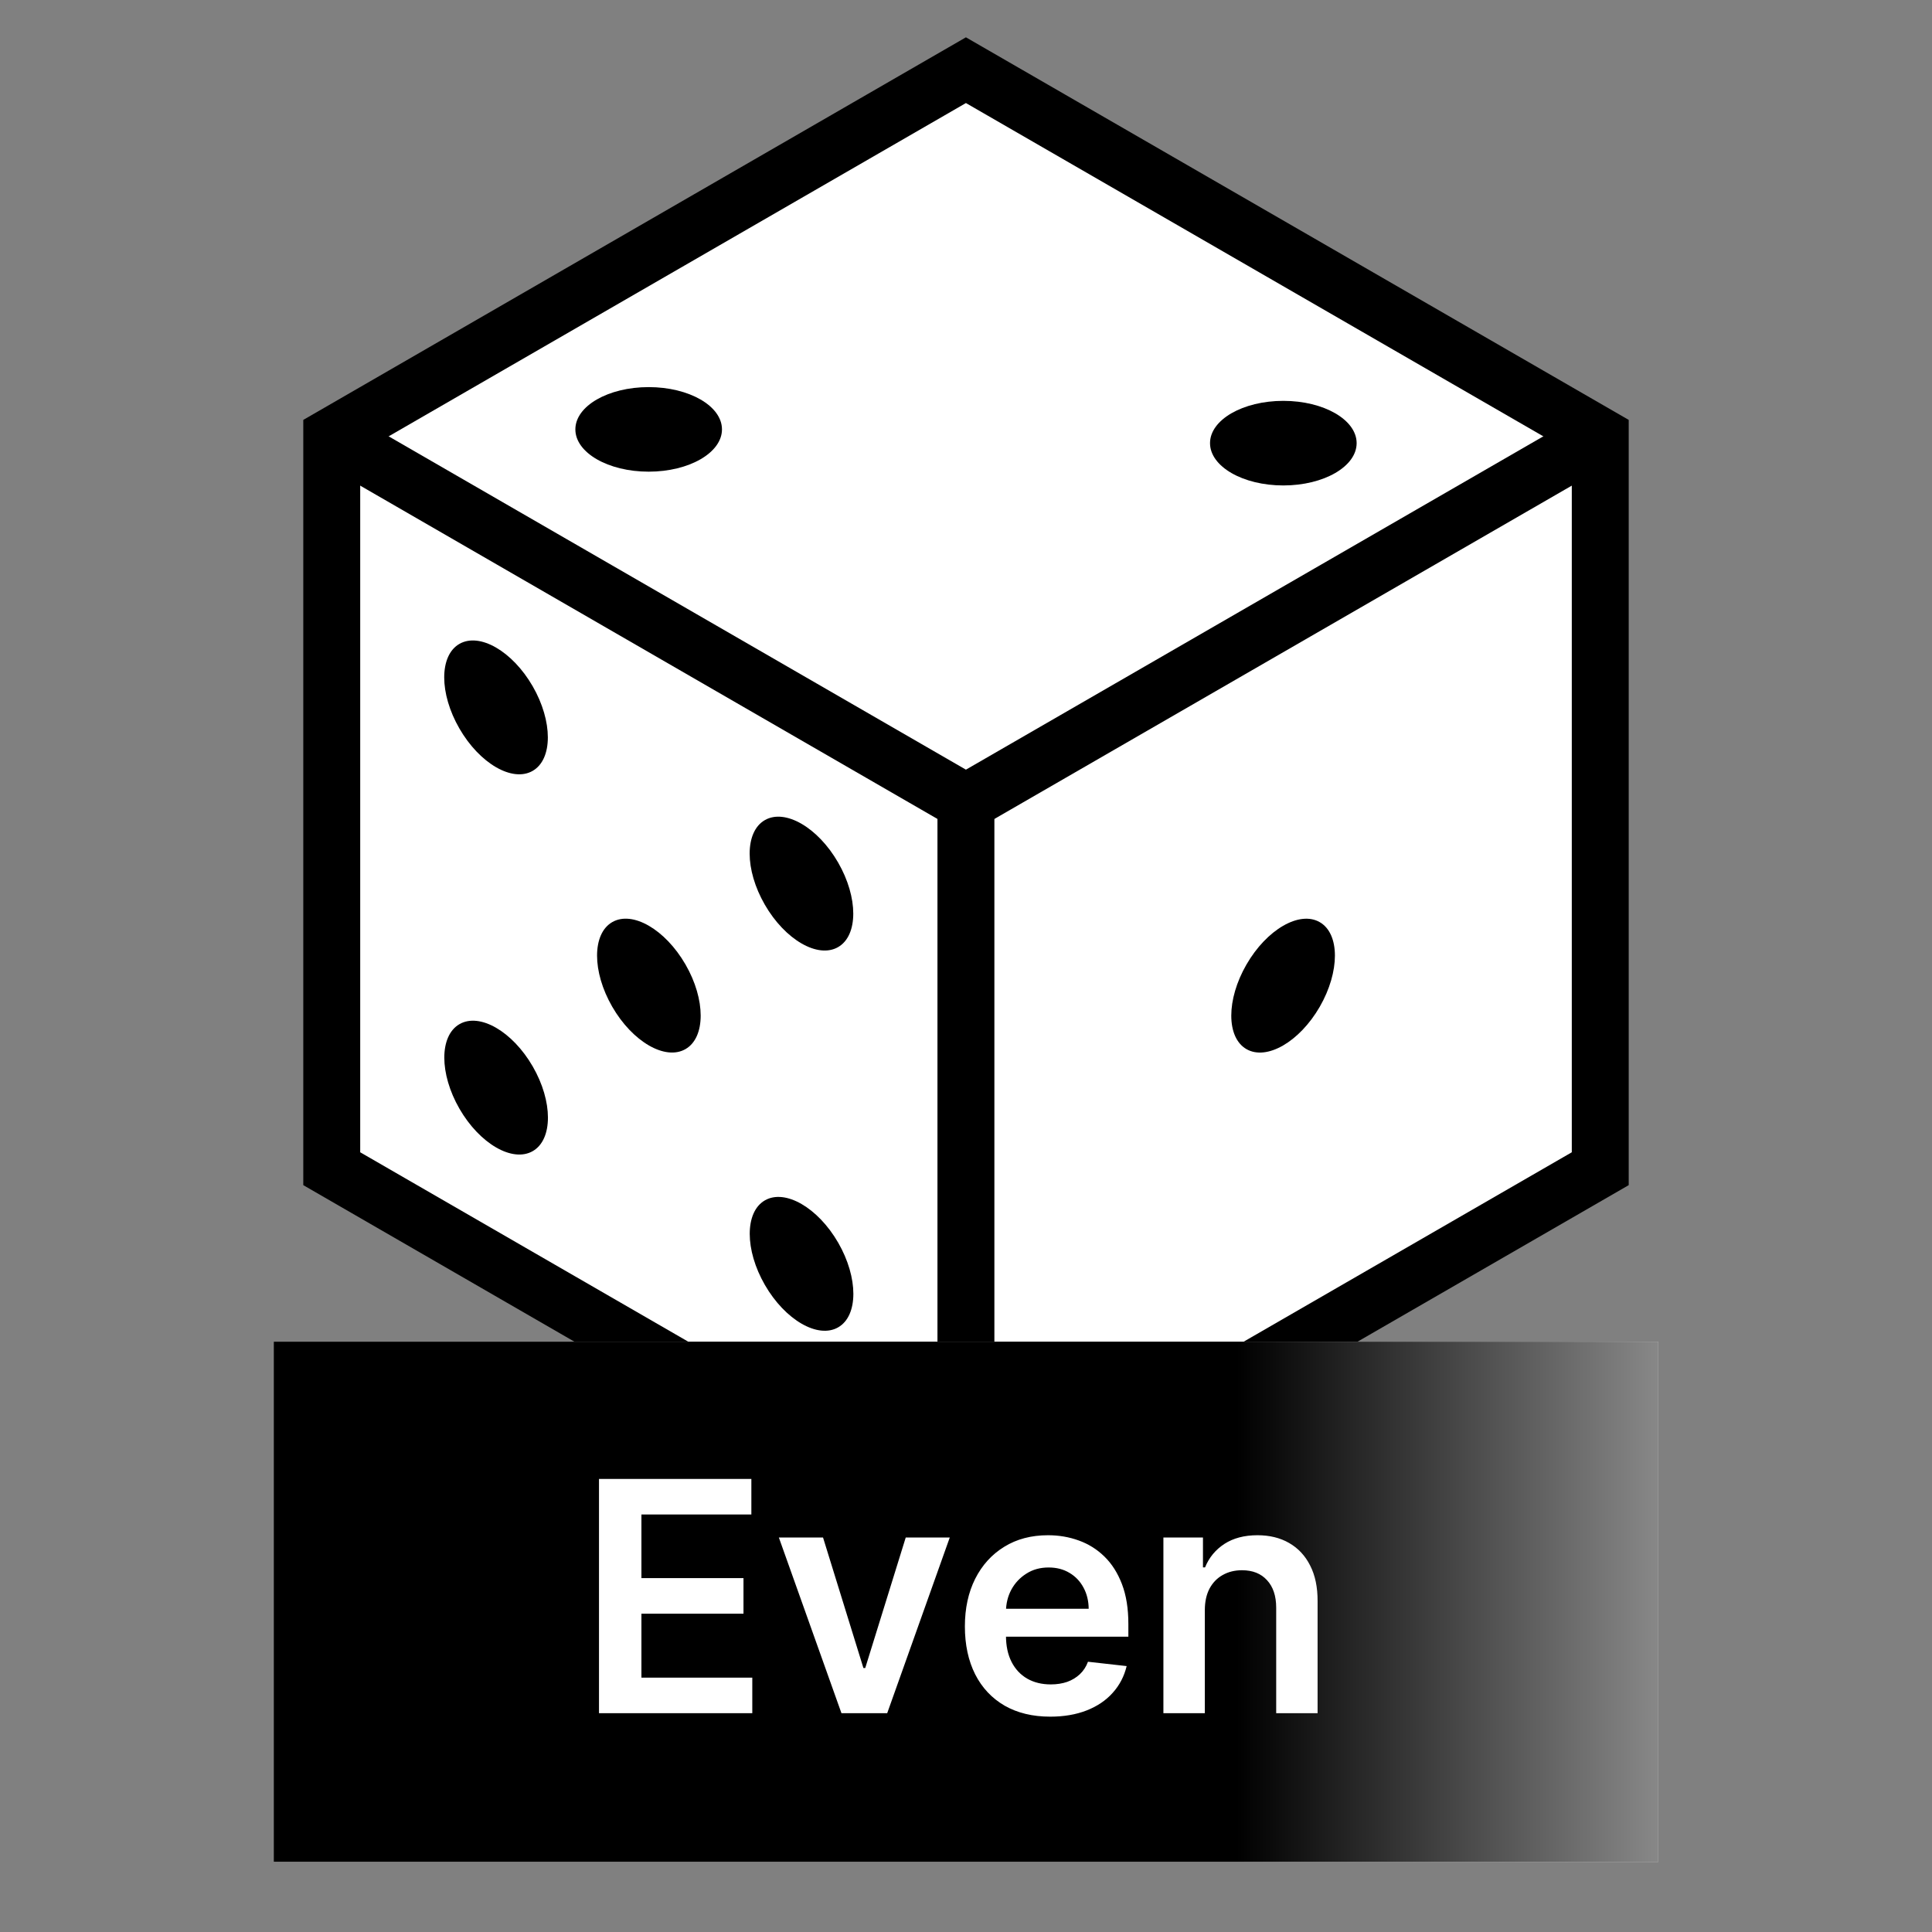 <svg width="52" height="52" viewBox="0 0 52 52" fill="none" xmlns="http://www.w3.org/2000/svg">
<rect x="0" y="0" width="52" height="52" fill="#808080" stroke="none"/>
<path d="M25.998 1.889L8.929 11.744V31.456L25.998 41.311L43.071 31.456V11.744L25.998 1.889Z" fill="white" stroke="black" stroke-width="1.532" stroke-miterlimit="10"/>
<path d="M8.929 11.744L25.998 21.6L43.071 11.744" stroke="black" stroke-width="1.532" stroke-miterlimit="10"/>
<path d="M25.998 21.6V41.311" stroke="black" stroke-width="1.532" stroke-miterlimit="10"/>
<path d="M14.337 20.748C14.882 20.434 14.881 19.414 14.337 18.47C13.792 17.527 12.909 17.017 12.364 17.331C11.82 17.645 11.82 18.665 12.365 19.608C12.91 20.552 13.793 21.062 14.337 20.748Z" fill="black"/>
<path d="M22.558 25.491C23.102 25.177 23.102 24.157 22.557 23.213C22.013 22.27 21.13 21.759 20.585 22.074C20.041 22.388 20.041 23.408 20.586 24.351C21.131 25.295 22.014 25.805 22.558 25.491Z" fill="black"/>
<path d="M18.451 28.236C18.995 27.922 18.995 26.902 18.45 25.959C17.905 25.015 17.023 24.505 16.478 24.819C15.934 25.134 15.934 26.153 16.479 27.097C17.024 28.041 17.907 28.551 18.451 28.236Z" fill="black"/>
<path d="M14.34 30.982C14.884 30.668 14.884 29.648 14.339 28.704C13.794 27.761 12.911 27.251 12.367 27.565C11.822 27.879 11.823 28.899 12.367 29.843C12.912 30.786 13.795 31.296 14.34 30.982Z" fill="black"/>
<path d="M22.56 35.725C23.105 35.411 23.104 34.391 22.56 33.447C22.015 32.504 21.132 31.994 20.587 32.308C20.043 32.622 20.043 33.642 20.588 34.586C21.133 35.529 22.016 36.039 22.56 35.725Z" fill="black"/>
<path d="M35.521 27.098C36.065 26.154 36.066 25.134 35.521 24.82C34.977 24.506 34.094 25.016 33.549 25.96C33.004 26.903 33.004 27.923 33.548 28.237C34.093 28.552 34.976 28.041 35.521 27.098Z" fill="black"/>
<path d="M17.459 12.695C18.549 12.695 19.432 12.185 19.432 11.557C19.432 10.928 18.549 10.419 17.459 10.419C16.369 10.419 15.486 10.928 15.486 11.557C15.486 12.185 16.369 12.695 17.459 12.695Z" fill="black"/>
<path d="M34.541 13.066C35.631 13.066 36.514 12.556 36.514 11.927C36.514 11.299 35.631 10.789 34.541 10.789C33.451 10.789 32.568 11.299 32.568 11.927C32.568 12.556 33.451 13.066 34.541 13.066Z" fill="black"/>
<rect width="37.267" height="14" transform="translate(7.367 36.111)" fill="white"/>
<rect width="37.267" height="14" transform="translate(7.367 36.111)" fill="url(#paint0_linear_1507_1852)"/>
<path d="M16.122 46.111V39.806H20.223V40.763H17.264V42.475H20.011V43.433H17.264V45.154H20.248V46.111H16.122ZM25.563 41.382L23.879 46.111H22.648L20.963 41.382H22.152L23.239 44.895H23.288L24.378 41.382H25.563ZM28.267 46.204C27.793 46.204 27.384 46.105 27.039 45.908C26.696 45.709 26.432 45.428 26.247 45.065C26.063 44.699 25.97 44.269 25.97 43.775C25.97 43.288 26.063 42.861 26.247 42.494C26.434 42.124 26.695 41.837 27.029 41.632C27.364 41.424 27.757 41.321 28.209 41.321C28.5 41.321 28.775 41.368 29.034 41.462C29.294 41.555 29.524 41.698 29.724 41.893C29.925 42.088 30.083 42.337 30.198 42.638C30.313 42.938 30.37 43.295 30.37 43.71V44.052H26.494V43.3H29.302C29.3 43.087 29.253 42.897 29.163 42.731C29.073 42.562 28.947 42.43 28.785 42.334C28.624 42.237 28.438 42.189 28.224 42.189C27.996 42.189 27.796 42.244 27.624 42.355C27.451 42.464 27.317 42.608 27.22 42.786C27.126 42.963 27.078 43.157 27.076 43.368V44.024C27.076 44.299 27.126 44.535 27.227 44.732C27.327 44.927 27.468 45.077 27.648 45.181C27.829 45.284 28.04 45.336 28.283 45.336C28.445 45.336 28.591 45.313 28.723 45.268C28.854 45.221 28.968 45.152 29.065 45.061C29.161 44.971 29.234 44.859 29.283 44.726L30.324 44.843C30.258 45.118 30.133 45.358 29.948 45.563C29.766 45.767 29.532 45.925 29.246 46.037C28.961 46.148 28.635 46.204 28.267 46.204ZM32.428 43.34V46.111H31.313V41.382H32.378V42.186H32.434C32.542 41.921 32.716 41.711 32.954 41.555C33.194 41.399 33.491 41.321 33.844 41.321C34.17 41.321 34.454 41.39 34.697 41.53C34.941 41.67 35.13 41.872 35.263 42.137C35.399 42.401 35.465 42.723 35.463 43.1V46.111H34.349V43.273C34.349 42.956 34.267 42.709 34.102 42.531C33.94 42.352 33.715 42.263 33.428 42.263C33.233 42.263 33.06 42.306 32.908 42.392C32.758 42.476 32.64 42.598 32.554 42.758C32.47 42.919 32.428 43.112 32.428 43.34Z" fill="white"/>
<defs>
<linearGradient id="paint0_linear_1507_1852" x1="47.253" y1="7" x2="25.918" y2="7" gradientUnits="userSpaceOnUse">
<stop stop-color="white"/>
<stop offset="1"/>
</linearGradient>
</defs>
</svg>
